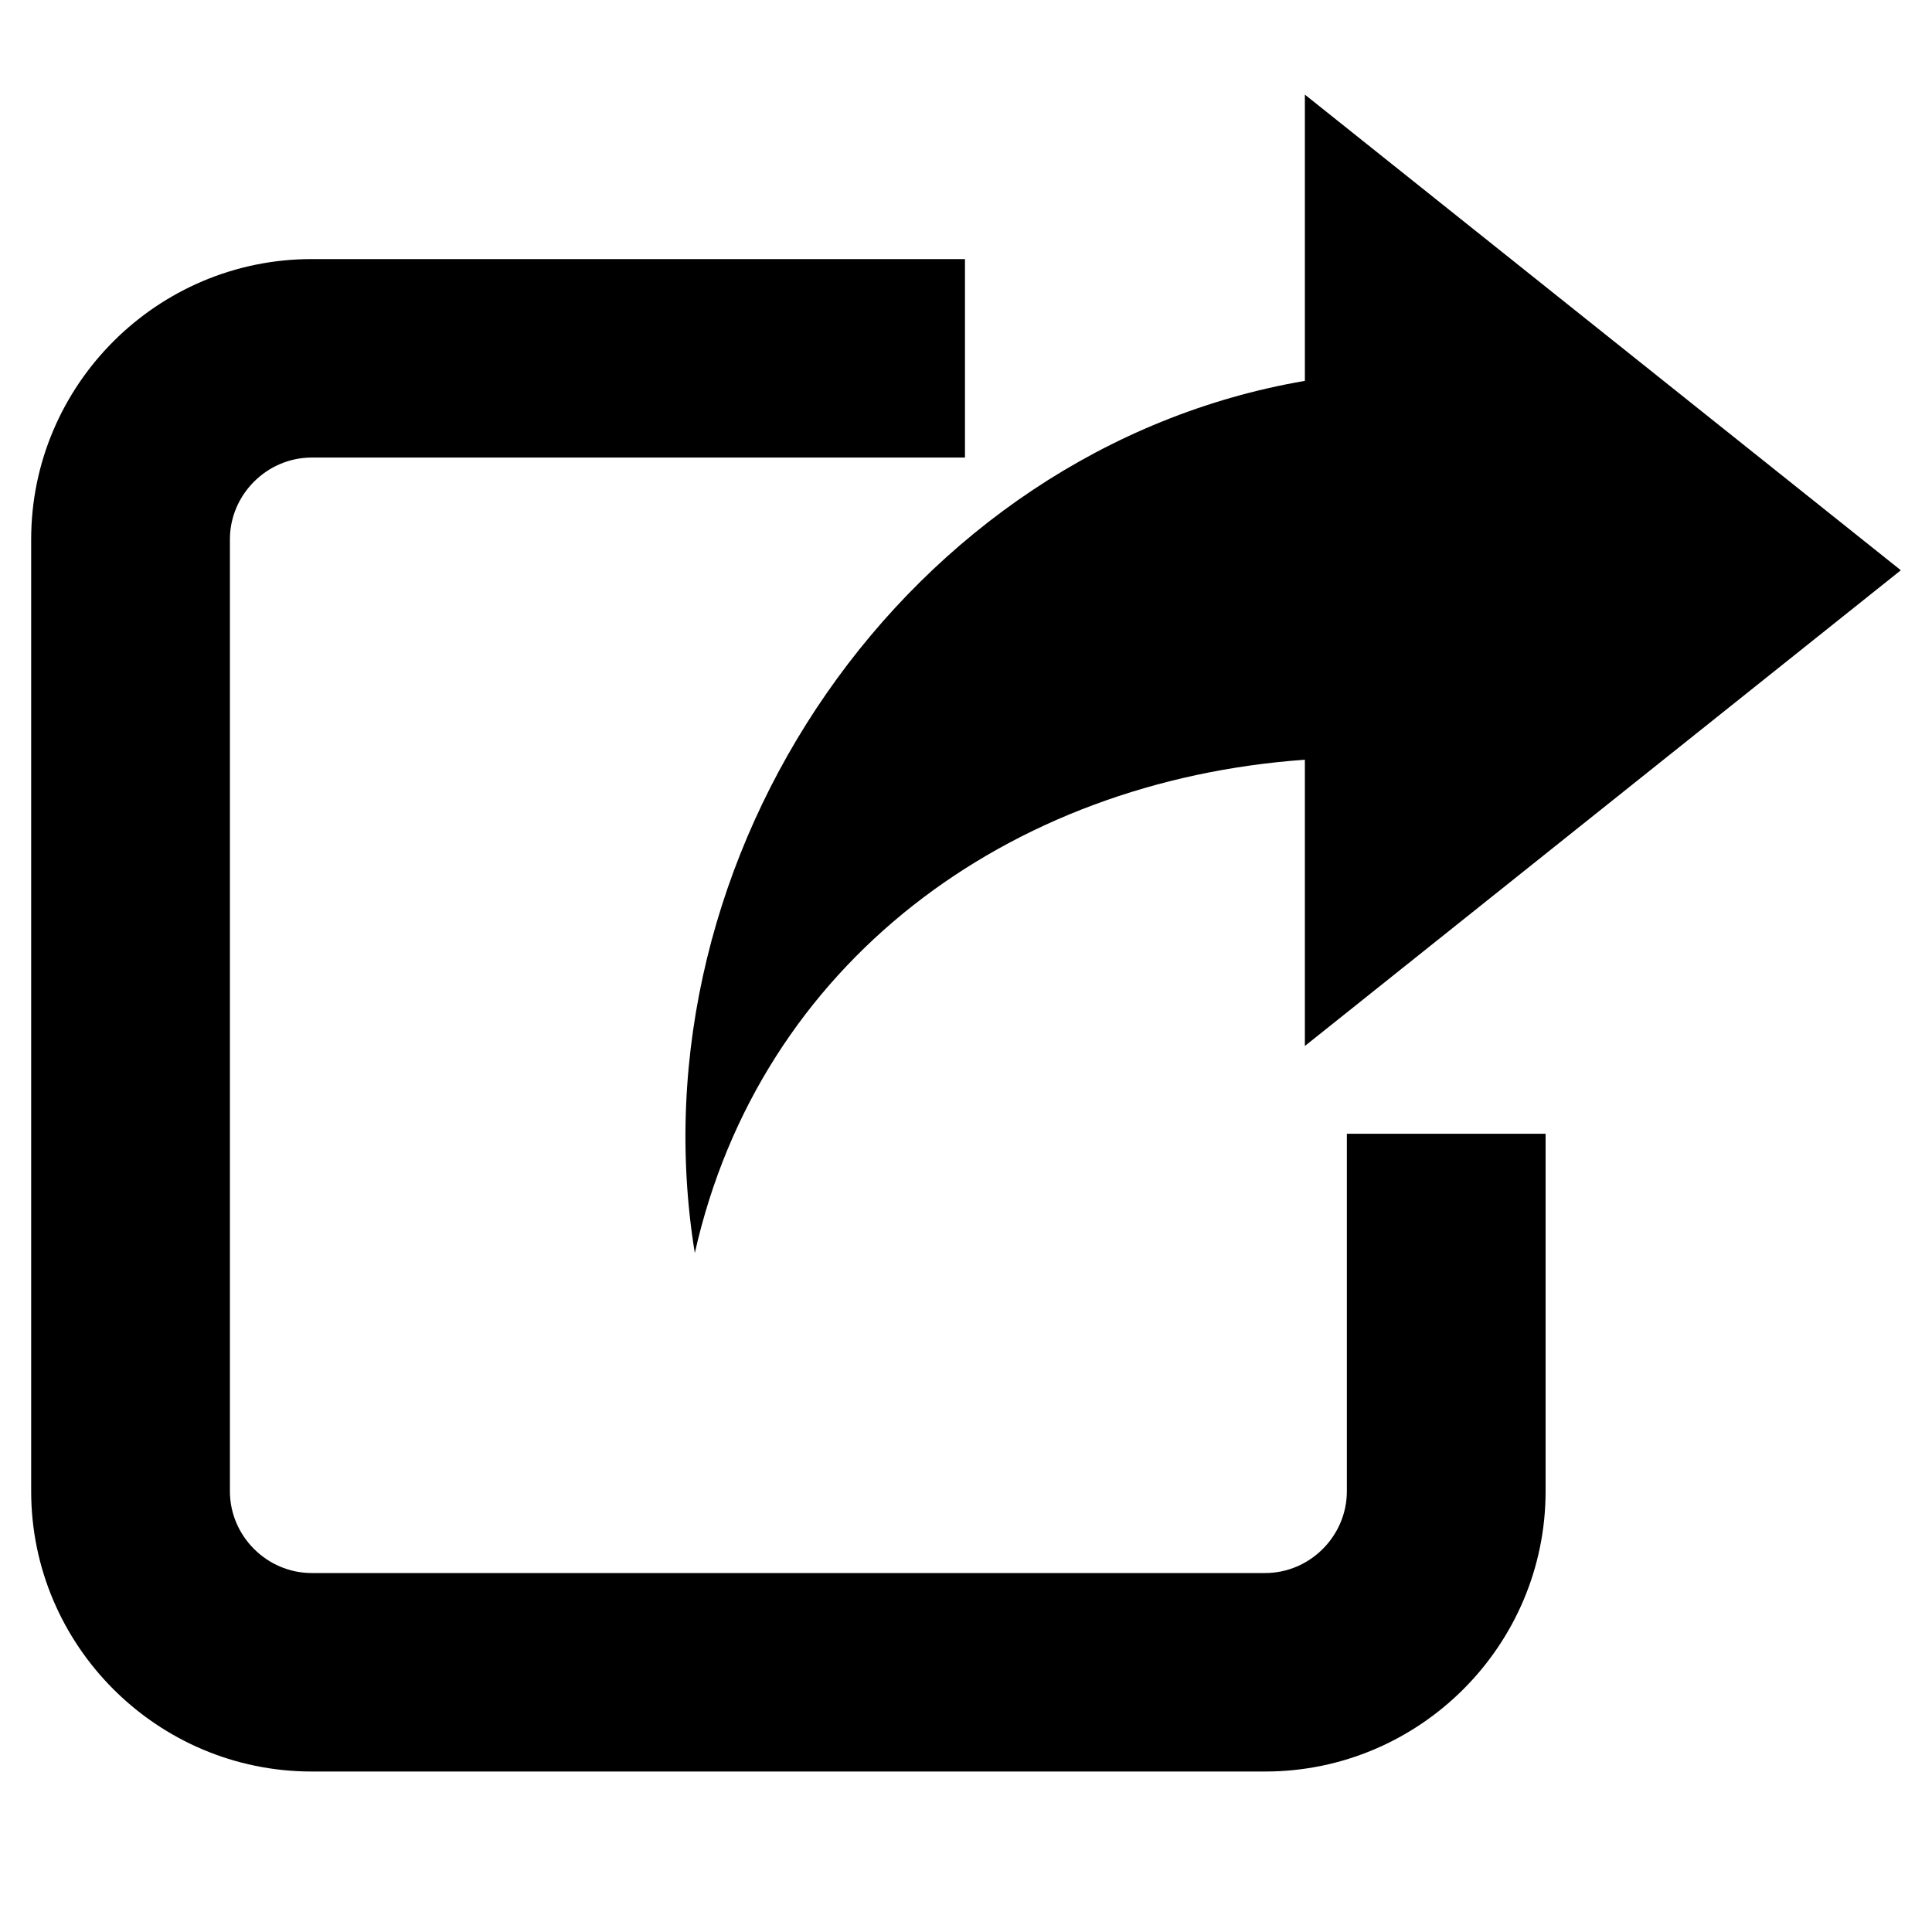 <svg xmlns="http://www.w3.org/2000/svg" xmlns:xlink="http://www.w3.org/1999/xlink" width="40" zoomAndPan="magnify" viewBox="0 0 30 30" height="40" preserveAspectRatio="xMidYMid meet" version="1.0"><defs><clipPath id="986dc93b46"><path d="M 0.484 4 L 24 4 L 24 27.562 L 0.484 27.562 Z M 0.484 4 " clip-rule="nonzero"/></clipPath><clipPath id="56a6b1a238"><path d="M 10 1.434 L 29.516 1.434 L 29.516 20 L 10 20 Z M 10 1.434 " clip-rule="nonzero"/></clipPath></defs><g clip-path="url(#986dc93b46)"><path fill="#000000" d="M 24 17.605 L 24 23.156 C 24 25.555 22.043 27.508 19.645 27.508 L 4.84 27.508 C 2.441 27.508 0.484 25.555 0.484 23.156 L 0.484 8.375 C 0.484 5.977 2.441 4.023 4.84 4.023 L 14.984 4.023 L 14.984 7.105 L 4.84 7.105 C 4.145 7.105 3.57 7.68 3.57 8.375 L 3.57 23.156 C 3.57 23.852 4.145 24.426 4.84 24.426 L 19.645 24.426 C 20.34 24.426 20.914 23.852 20.914 23.156 L 20.914 17.605 Z M 24 17.605 " fill-opacity="1" fill-rule="evenodd"/></g><g clip-path="url(#56a6b1a238)"><path fill="#000000" d="M 20.262 1.469 L 29.516 8.855 L 20.262 16.242 L 20.262 11.797 C 15.652 12.125 11.801 14.953 10.789 19.457 C 9.785 13.281 14.09 6.973 20.262 5.914 Z M 20.262 1.469 " fill-opacity="1" fill-rule="evenodd"/></g></svg>